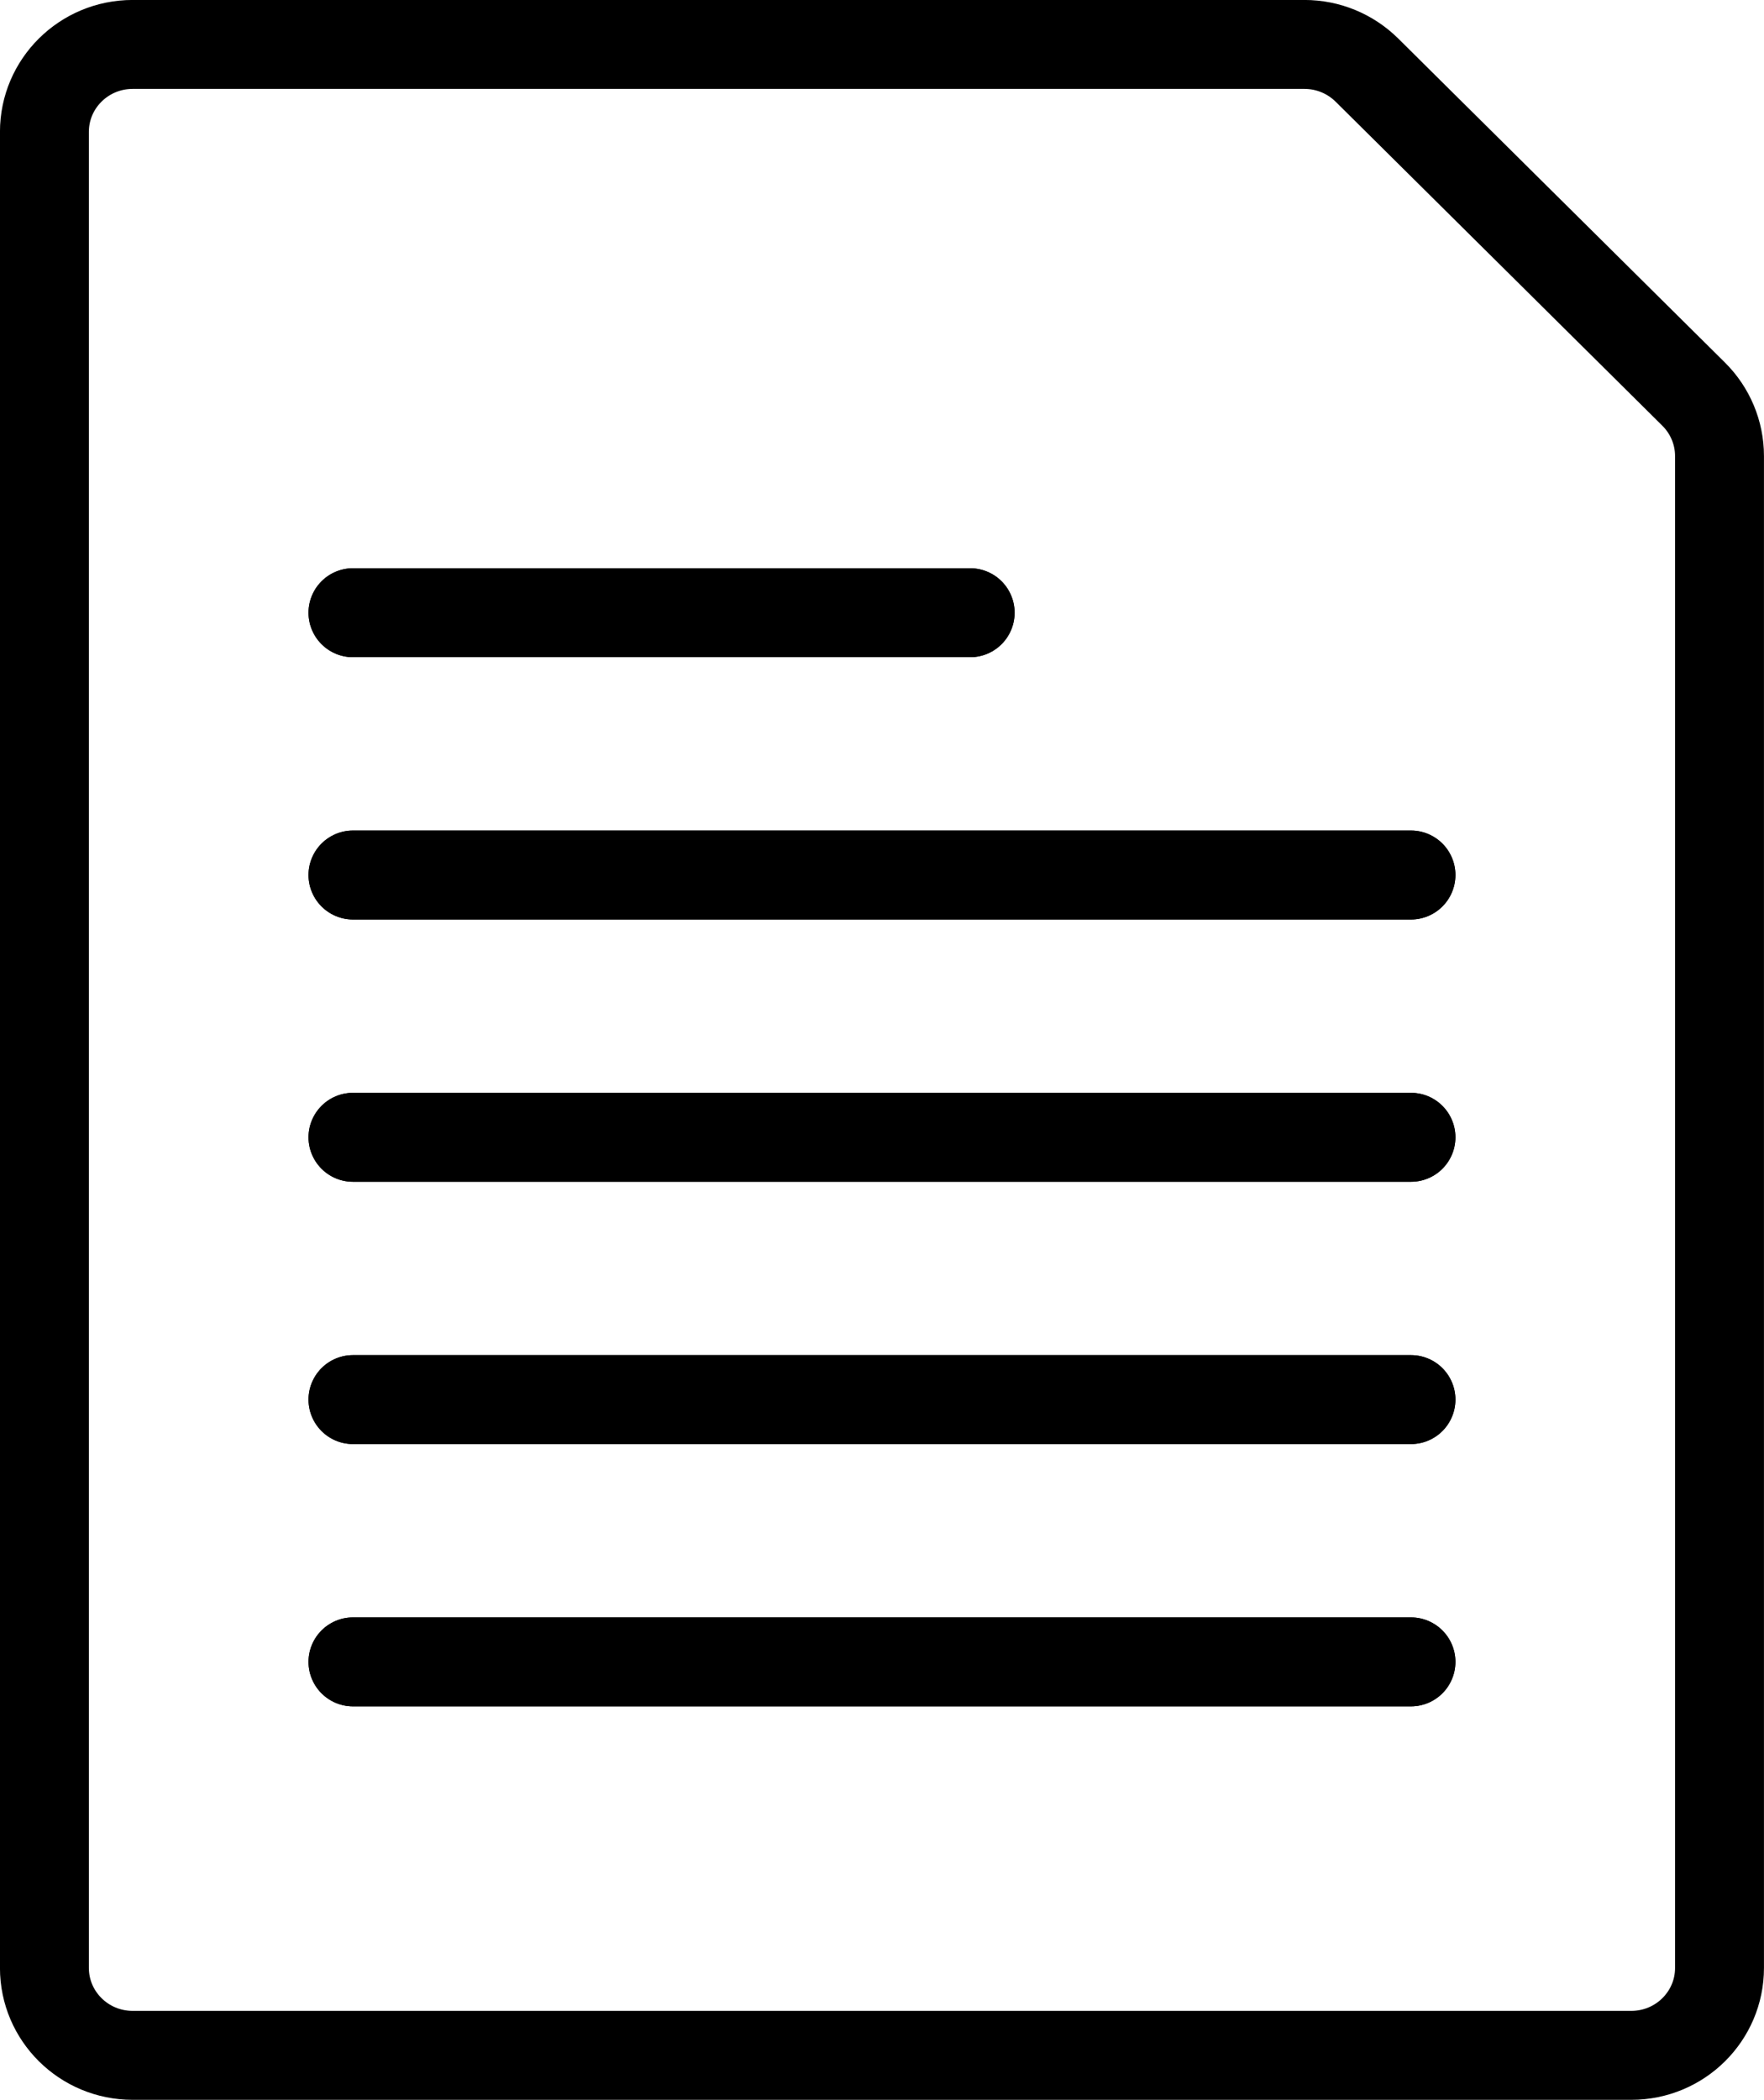<?xml version="1.0" encoding="UTF-8"?>
<svg width="26.327px" height="31.327px" viewBox="0 0 26.327 31.327" version="1.1" xmlns="http://www.w3.org/2000/svg" xmlns:xlink="http://www.w3.org/1999/xlink">
    <title>Documentation Icon</title>
    <g id="Page-1" stroke="none" stroke-width="1" fill="none" fill-rule="evenodd" stroke-linecap="round" stroke-linejoin="round">
        <g id="Direct-Pool-Supplies---Product-Page-v3" transform="translate(-209.337, -683.337)" stroke="#000000" stroke-width="1.327">
            <g id="Documentation-Icon" transform="translate(210, 684)">
                <path d="M24.614,5.217 C24.861,5.462 25,5.794 25,6.14 L25,28.696 C25,29.416 24.411,30 23.684,30 L1.316,30 C0.589,30 0,29.416 0,28.696 L0,1.304 C0,0.584 0.589,0 1.316,0 L18.807,0 C19.156,0 19.49,0.138 19.737,0.382 L24.614,5.217 Z" id="Path"></path>
                <line x1="4.605" y1="20.217" x2="20.395" y2="20.217" id="Path"></line>
                <line x1="4.605" y1="24.13" x2="20.395" y2="24.13" id="Path"></line>
                <line x1="4.605" y1="16.304" x2="20.395" y2="16.304" id="Path"></line>
                <line x1="4.605" y1="12.391" x2="20.395" y2="12.391" id="Path"></line>
                <line x1="4.605" y1="8.478" x2="13.816" y2="8.478" id="Path"></line>
                <line x1="4.605" y1="8.478" x2="13.816" y2="8.478" id="Path"></line>
                <line x1="4.605" y1="12.391" x2="20.395" y2="12.391" id="Path"></line>
                <line x1="4.605" y1="16.304" x2="20.395" y2="16.304" id="Path"></line>
                <line x1="4.605" y1="20.217" x2="20.395" y2="20.217" id="Path"></line>
                <line x1="4.605" y1="24.13" x2="20.395" y2="24.13" id="Path"></line>
            </g>
        </g>
    </g>
</svg>
